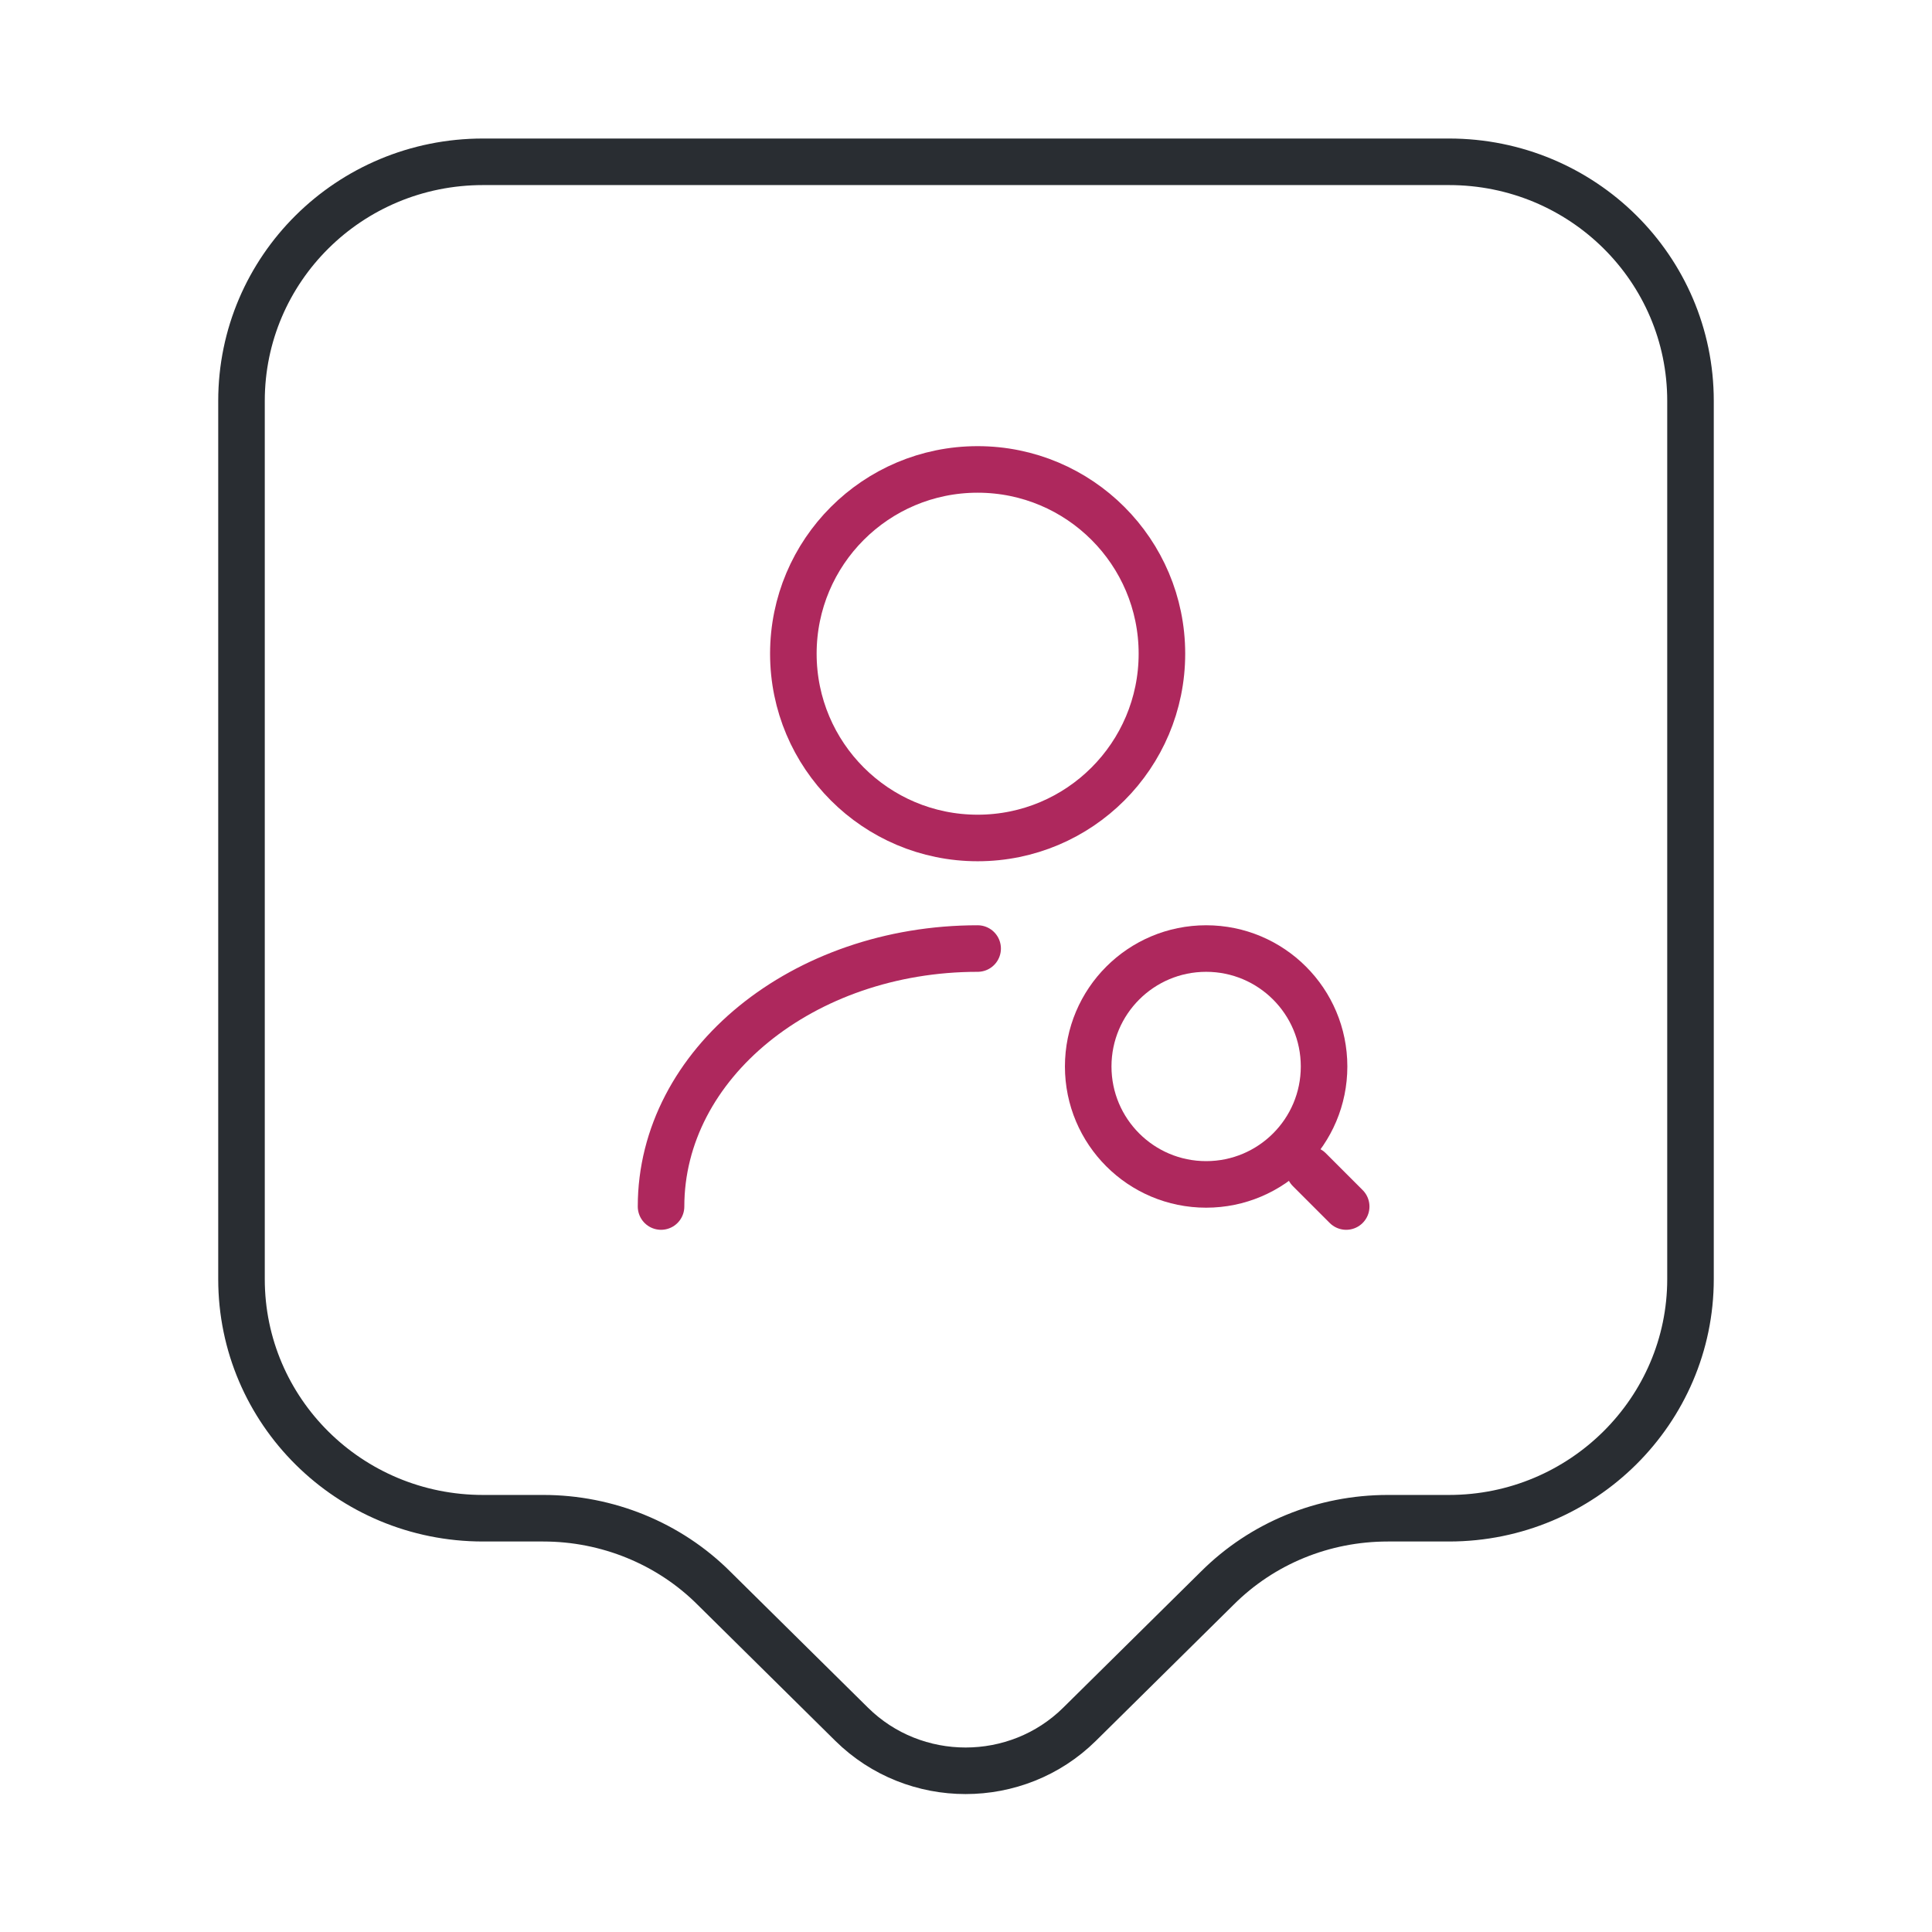<svg width="83" height="83" viewBox="0 0 83 83" fill="none" xmlns="http://www.w3.org/2000/svg">
<path d="M42 36C46.372 36 49.917 32.456 49.917 28.083C49.917 23.711 46.372 20.167 42 20.167C37.628 20.167 34.083 23.711 34.083 28.083C34.083 32.456 37.628 36 42 36Z" stroke="#AE285D" stroke-width="2" stroke-linecap="round" stroke-linejoin="round"/>
<path d="M28.399 51.833C28.399 45.706 34.495 40.75 42 40.75" stroke="#AE285D" stroke-width="2" stroke-linecap="round" stroke-linejoin="round"/>
<path d="M51.817 50.883C54.615 50.883 56.883 48.615 56.883 45.817C56.883 43.018 54.615 40.75 51.817 40.75C49.018 40.75 46.75 43.018 46.75 45.817C46.75 48.615 49.018 50.883 51.817 50.883Z" stroke="#AE285D" stroke-width="2" stroke-linecap="round" stroke-linejoin="round"/>
<path d="M57.833 51.833L56.25 50.25" stroke="#AE285D" stroke-width="2" stroke-linecap="round" stroke-linejoin="round"/>
<path d="M62.25 65.224H59.622C56.855 65.224 54.227 66.296 52.29 68.233L46.376 74.077C43.679 76.74 39.287 76.74 36.589 74.077L30.675 68.233C28.739 66.296 26.076 65.224 23.344 65.224H20.75C15.009 65.224 10.375 60.625 10.375 54.953V17.222C10.375 11.551 15.009 6.951 20.75 6.951H62.25C67.991 6.951 72.625 11.551 72.625 17.222V54.953C72.625 60.59 67.991 65.224 62.25 65.224Z" stroke="#292D32" stroke-width="2" stroke-miterlimit="10" stroke-linecap="round" stroke-linejoin="round"/>
</svg>
